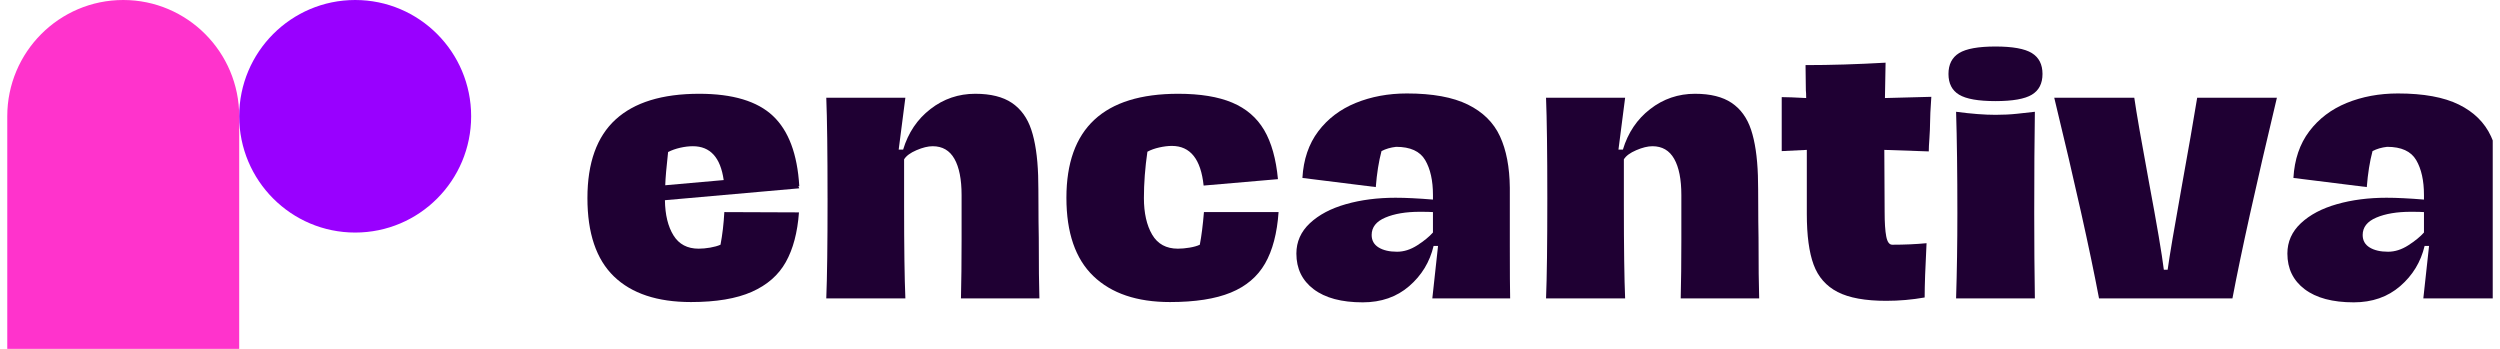 <svg width="172" height="24" viewBox="0 0 172 24" fill="none" xmlns="http://www.w3.org/2000/svg">
<g clip-path="url(#clip0_28_43)">
<path d="M8.479 0C12.882 0 16.457 3.585 16.457 8V24H0.5V8C0.5 3.585 4.075 0 8.479 0Z" fill="#FF33CC"/>
<path d="M24.436 16C28.843 16 32.415 12.418 32.415 8C32.415 3.582 28.843 0 24.436 0C20.03 0 16.457 3.582 16.457 8C16.457 12.418 20.03 16 24.436 16Z" fill="#9900FF"/>
<path d="M54.991 12.956L45.747 13.774C45.761 14.781 45.958 15.588 46.337 16.197C46.715 16.805 47.291 17.109 48.064 17.109C48.311 17.109 48.577 17.085 48.861 17.036C49.145 16.987 49.382 16.92 49.571 16.836C49.702 16.151 49.79 15.403 49.834 14.592L54.969 14.612C54.867 15.997 54.565 17.137 54.062 18.032C53.56 18.928 52.78 19.609 51.724 20.078C50.667 20.546 49.273 20.781 47.539 20.781C45.222 20.781 43.456 20.193 42.239 19.018C41.023 17.843 40.415 16.047 40.415 13.627C40.415 11.207 41.06 9.407 42.349 8.225C43.638 7.043 45.558 6.452 48.107 6.452C50.409 6.452 52.099 6.959 53.177 7.973C54.255 8.987 54.86 10.599 54.991 12.809H54.926L54.991 12.956H54.991ZM46.796 10.165C46.49 10.235 46.213 10.333 45.965 10.459C45.848 11.508 45.783 12.27 45.769 12.746L49.79 12.389C49.571 10.836 48.864 10.06 47.67 10.06C47.393 10.06 47.102 10.095 46.796 10.165V10.165Z" fill="#1F0033"/>
<path d="M56.935 13.648C56.935 10.473 56.906 8.165 56.848 6.724H62.289L61.83 10.291H62.136C62.486 9.13 63.112 8.2 64.016 7.501C64.919 6.802 65.946 6.452 67.097 6.452C68.161 6.452 69.002 6.662 69.621 7.081C70.24 7.501 70.685 8.116 70.954 8.927C71.224 9.739 71.38 10.787 71.424 12.074C71.438 12.662 71.446 13.337 71.446 14.099C71.446 14.861 71.453 15.613 71.468 16.354C71.468 18.271 71.482 19.662 71.511 20.529H66.114C66.143 19.369 66.157 18.026 66.157 16.501V13.417C66.157 12.34 65.993 11.511 65.666 10.931C65.338 10.351 64.839 10.06 64.169 10.06C63.848 10.06 63.477 10.151 63.054 10.333C62.632 10.514 62.348 10.724 62.202 10.962V14.088C62.202 17.012 62.231 19.159 62.29 20.529H56.848C56.906 19.103 56.936 16.809 56.936 13.648H56.935Z" fill="#1F0033"/>
<path d="M75.227 18.998C73.988 17.809 73.369 16.012 73.369 13.606C73.369 8.837 75.933 6.452 81.061 6.452C82.576 6.452 83.815 6.655 84.776 7.06C85.738 7.466 86.47 8.095 86.973 8.948C87.475 9.802 87.792 10.928 87.923 12.326L82.809 12.767C82.62 10.949 81.891 10.039 80.624 10.039C80.362 10.039 80.074 10.075 79.761 10.144C79.447 10.214 79.174 10.312 78.941 10.438C78.781 11.543 78.701 12.606 78.701 13.627C78.701 14.648 78.89 15.501 79.269 16.144C79.647 16.788 80.238 17.109 81.039 17.109C81.287 17.109 81.556 17.085 81.848 17.036C82.139 16.987 82.372 16.92 82.547 16.836C82.663 16.235 82.758 15.487 82.831 14.592H87.966C87.864 16.046 87.555 17.225 87.038 18.127C86.52 19.029 85.734 19.697 84.678 20.13C83.621 20.564 82.226 20.781 80.493 20.781C78.22 20.781 76.464 20.186 75.226 18.997L75.227 18.998Z" fill="#1F0033"/>
<path d="M90.382 19.9C89.587 19.299 89.191 18.48 89.191 17.445C89.191 16.634 89.5 15.938 90.12 15.357C90.739 14.777 91.565 14.34 92.6 14.046C93.634 13.752 94.77 13.605 96.009 13.605C96.708 13.605 97.568 13.647 98.588 13.731V13.417C98.588 12.424 98.409 11.623 98.052 11.014C97.695 10.406 97.028 10.102 96.053 10.102C95.674 10.144 95.339 10.242 95.047 10.396C94.858 11.109 94.727 11.934 94.654 12.871L89.606 12.242C89.679 10.969 90.043 9.9 90.698 9.032C91.354 8.165 92.213 7.515 93.277 7.081C94.341 6.648 95.513 6.43 96.795 6.43C98.558 6.43 99.957 6.686 100.991 7.196C102.026 7.707 102.761 8.434 103.198 9.378C103.635 10.322 103.861 11.501 103.876 12.913V16.92C103.876 18.696 103.883 19.899 103.898 20.529H98.544L98.937 16.92H98.631C98.369 18.025 97.808 18.948 96.949 19.689C96.089 20.431 95.025 20.801 93.758 20.801C92.301 20.801 91.175 20.501 90.382 19.899V19.9ZM97.506 16.879C97.965 16.585 98.325 16.291 98.587 15.998V14.592C98.427 14.578 98.129 14.571 97.692 14.571C96.73 14.571 95.936 14.704 95.31 14.97C94.683 15.236 94.37 15.634 94.37 16.166C94.37 16.543 94.53 16.83 94.851 17.026C95.171 17.222 95.594 17.319 96.118 17.319C96.585 17.319 97.047 17.172 97.506 16.879H97.506Z" fill="#1F0033"/>
<path d="M106.455 13.648C106.455 10.473 106.425 8.165 106.367 6.724H111.809L111.35 10.291H111.656C112.005 9.13 112.632 8.2 113.535 7.501C114.439 6.802 115.466 6.452 116.617 6.452C117.68 6.452 118.521 6.662 119.141 7.081C119.76 7.501 120.204 8.116 120.474 8.927C120.743 9.739 120.9 10.787 120.944 12.074C120.958 12.662 120.966 13.337 120.966 14.099C120.966 14.861 120.973 15.613 120.987 16.354C120.987 18.271 121.002 19.662 121.031 20.529H115.633C115.662 19.369 115.677 18.026 115.677 16.501V13.417C115.677 12.34 115.513 11.511 115.185 10.931C114.857 10.351 114.358 10.06 113.688 10.06C113.368 10.06 112.996 10.151 112.574 10.333C112.151 10.514 111.867 10.724 111.722 10.962V14.088C111.722 17.012 111.751 19.159 111.809 20.529H106.368C106.426 19.103 106.455 16.809 106.455 13.648H106.455Z" fill="#1F0033"/>
<path d="M126.428 20.089C125.642 19.683 125.091 19.057 124.778 18.211C124.465 17.365 124.309 16.2 124.309 14.718V10.312L122.582 10.396V6.682C122.917 6.682 123.478 6.703 124.265 6.745C124.265 6.507 124.257 6.333 124.243 6.221L124.221 4.479C125.94 4.479 127.776 4.424 129.728 4.312L129.684 6.745L132.875 6.661C132.816 7.501 132.787 8.123 132.787 8.529C132.787 8.739 132.773 9.067 132.744 9.515C132.714 9.907 132.7 10.207 132.7 10.417L129.641 10.312L129.663 14.592C129.663 15.319 129.699 15.876 129.772 16.26C129.845 16.645 129.983 16.837 130.187 16.837C131.032 16.837 131.818 16.802 132.547 16.732C132.46 18.41 132.416 19.655 132.416 20.466C131.542 20.62 130.66 20.697 129.772 20.697C128.33 20.697 127.215 20.494 126.428 20.089Z" fill="#1F0033"/>
<path d="M134.787 6.515C134.299 6.221 134.055 5.746 134.055 5.088C134.055 4.431 134.299 3.952 134.787 3.651C135.275 3.351 136.109 3.2 137.289 3.2C138.47 3.2 139.303 3.351 139.791 3.651C140.279 3.952 140.524 4.431 140.524 5.088C140.524 5.746 140.279 6.221 139.791 6.515C139.303 6.809 138.469 6.956 137.289 6.956C136.109 6.956 135.275 6.809 134.787 6.515ZM134.667 14.676C134.667 11.907 134.638 9.578 134.579 7.69C135.628 7.83 136.532 7.9 137.289 7.9C137.814 7.9 138.309 7.876 138.775 7.826C139.241 7.777 139.649 7.732 139.999 7.69C139.97 9.536 139.955 11.865 139.955 14.676C139.955 16.788 139.97 18.739 139.999 20.53H134.579C134.637 18.67 134.667 16.718 134.667 14.676H134.667Z" fill="#1F0033"/>
<path d="M141.332 6.724H146.839C146.985 7.746 147.32 9.676 147.845 12.515C148.398 15.466 148.74 17.48 148.872 18.557H149.134C149.265 17.606 149.578 15.753 150.074 12.997C150.554 10.34 150.918 8.249 151.166 6.724H156.651C155.209 12.767 154.189 17.369 153.592 20.529H144.413C143.787 17.214 142.76 12.613 141.332 6.724H141.332Z" fill="#1F0033"/>
<path d="M158.563 19.9C157.769 19.299 157.372 18.48 157.372 17.445C157.372 16.634 157.681 15.938 158.301 15.357C158.92 14.777 159.747 14.34 160.781 14.046C161.816 13.752 162.952 13.605 164.19 13.605C164.89 13.605 165.749 13.647 166.769 13.731V13.417C166.769 12.424 166.59 11.623 166.234 11.014C165.876 10.406 165.21 10.102 164.234 10.102C163.855 10.144 163.52 10.242 163.229 10.396C163.039 11.109 162.908 11.934 162.835 12.871L157.787 12.242C157.86 10.969 158.224 9.9 158.88 9.032C159.535 8.165 160.395 7.515 161.458 7.081C162.522 6.648 163.695 6.43 164.977 6.43C166.739 6.43 168.138 6.686 169.173 7.196C170.207 7.707 170.943 8.434 171.38 9.378C171.817 10.322 172.042 11.501 172.057 12.913V16.92C172.057 18.696 172.065 19.899 172.079 20.529H166.725L167.119 16.92H166.813C166.55 18.025 165.989 18.948 165.13 19.689C164.27 20.431 163.207 20.801 161.939 20.801C160.483 20.801 159.357 20.501 158.563 19.899V19.9ZM165.687 16.879C166.146 16.585 166.507 16.291 166.769 15.998V14.592C166.608 14.578 166.31 14.571 165.873 14.571C164.911 14.571 164.117 14.704 163.491 14.97C162.864 15.236 162.552 15.634 162.552 16.166C162.552 16.543 162.712 16.83 163.032 17.026C163.353 17.222 163.775 17.319 164.3 17.319C164.766 17.319 165.229 17.172 165.688 16.879H165.687Z" fill="#1F0033"/>
</g>
<defs>
<clipPath id="clip0_28_43">
<rect width="171" height="24" fill="white" transform="translate(0.5)"/>
</clipPath>
</defs>
</svg>
